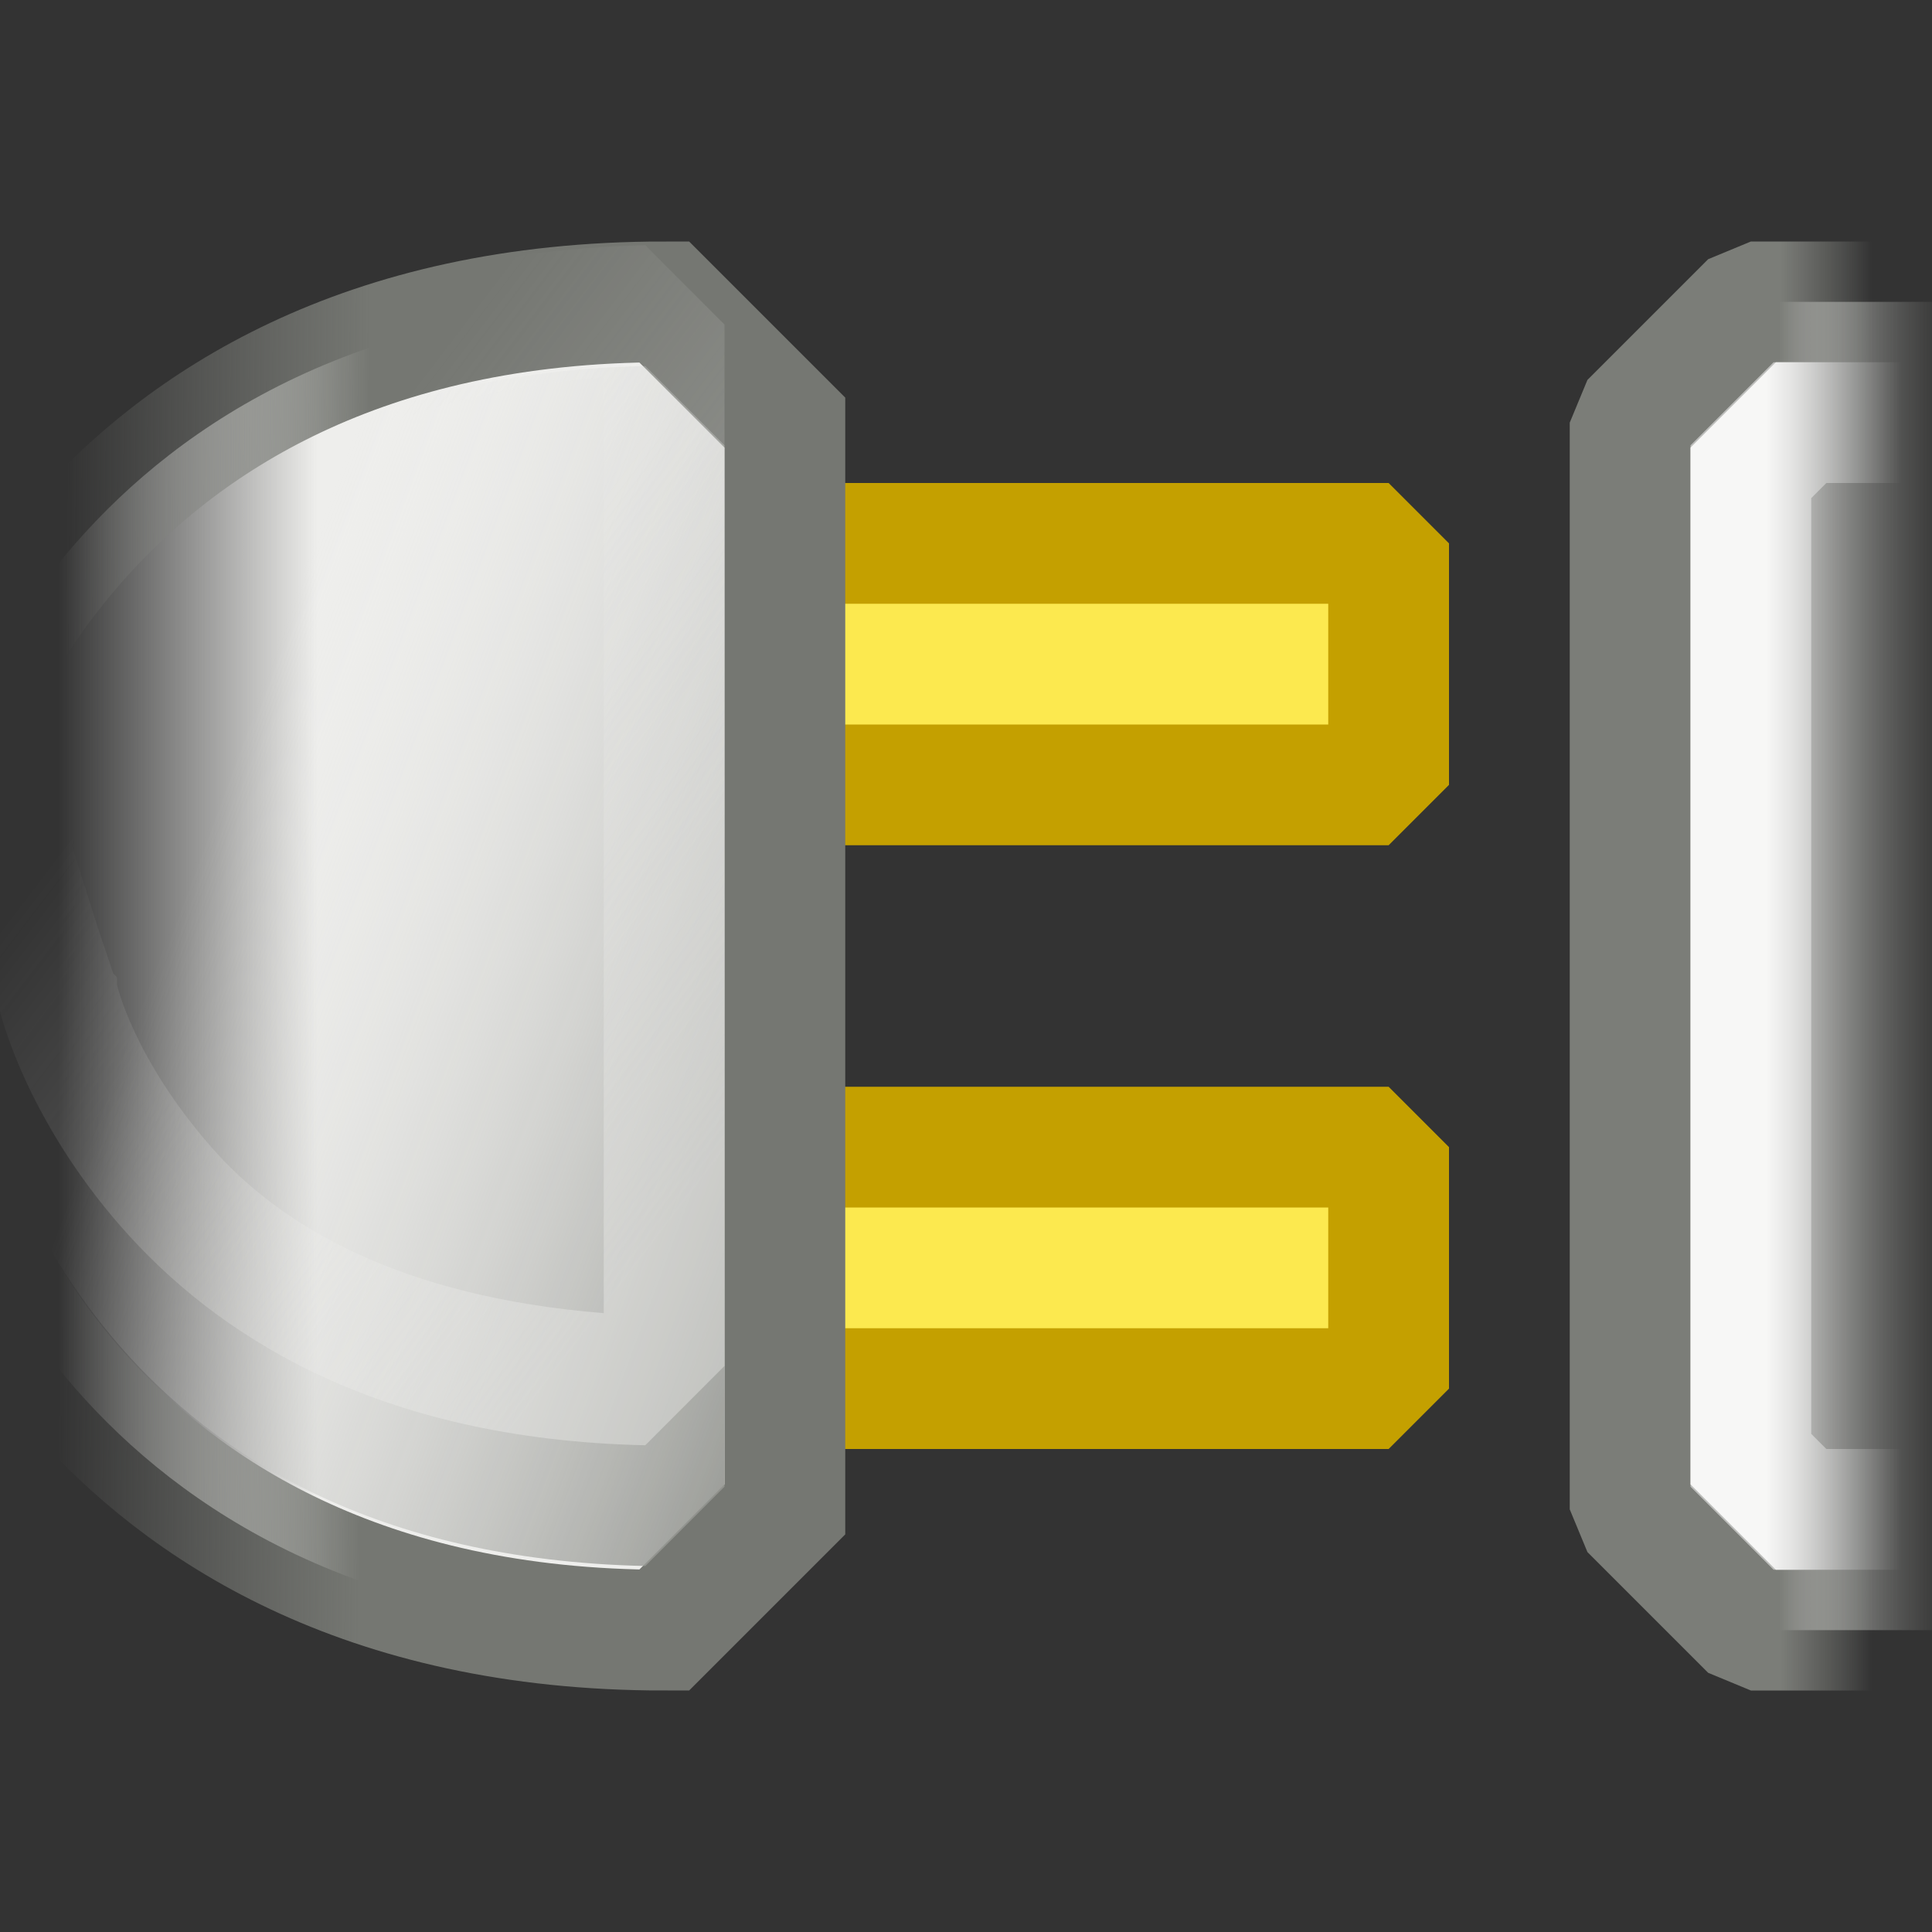 <?xml version="1.0" encoding="UTF-8" standalone="no"?>
<!-- Created with Inkscape (http://www.inkscape.org/) -->
<svg
   xmlns:dc="http://purl.org/dc/elements/1.1/"
   xmlns:cc="http://web.resource.org/cc/"
   xmlns:rdf="http://www.w3.org/1999/02/22-rdf-syntax-ns#"
   xmlns:svg="http://www.w3.org/2000/svg"
   xmlns="http://www.w3.org/2000/svg"
   xmlns:xlink="http://www.w3.org/1999/xlink"
   xmlns:sodipodi="http://sodipodi.sourceforge.net/DTD/sodipodi-0.dtd"
   xmlns:inkscape="http://www.inkscape.org/namespaces/inkscape"
   width="16px"
   height="16px"
   id="svg5345"
   sodipodi:version="0.32"
   inkscape:version="0.44+devel"
   sodipodi:docbase="/home/andreas/project/gtk"
   sodipodi:docname="gtk-disconnect.svg"
   inkscape:output_extension="org.inkscape.output.svg.inkscape"
   inkscape:export-filename="/home/andreas/project/gtk/gtk-disconnect.png"
   inkscape:export-xdpi="90"
   inkscape:export-ydpi="90"
   sodipodi:modified="true">
  <rect width="100%" height="100%" fill="#333333" stroke="none"/>
  <defs
     id="defs5347">
    <linearGradient
       inkscape:collect="always"
       id="linearGradient7069">
      <stop
         style="stop-color:#eeeeec;stop-opacity:1;"
         offset="0"
         id="stop7071" />
      <stop
         style="stop-color:#888a85;stop-opacity:0"
         offset="1"
         id="stop7073" />
    </linearGradient>
    <linearGradient
       inkscape:collect="always"
       id="linearGradient7061">
      <stop
         style="stop-color:#ffffff;stop-opacity:1;"
         offset="0"
         id="stop7063" />
      <stop
         style="stop-color:#ffffff;stop-opacity:0;"
         offset="1"
         id="stop7065" />
    </linearGradient>
    <linearGradient
       inkscape:collect="always"
       id="linearGradient7045">
      <stop
         style="stop-color:#7b7d78;stop-opacity:1"
         offset="0"
         id="stop7047" />
      <stop
         style="stop-color:#888a85;stop-opacity:0;"
         offset="1"
         id="stop7049" />
    </linearGradient>
    <linearGradient
       inkscape:collect="always"
       id="linearGradient7039">
      <stop
         style="stop-color:#eeeeec;stop-opacity:0"
         offset="0"
         id="stop7041" />
      <stop
         style="stop-color:#888a85;stop-opacity:1"
         offset="1"
         id="stop7043" />
    </linearGradient>
    <linearGradient
       inkscape:collect="always"
       id="linearGradient7033">
      <stop
         style="stop-color:#eeeeec;stop-opacity:1;"
         offset="0"
         id="stop7035" />
      <stop
         style="stop-color:#eeeeec;stop-opacity:0"
         offset="1"
         id="stop7037" />
    </linearGradient>
    <linearGradient
       inkscape:collect="always"
       id="linearGradient7013">
      <stop
         style="stop-color:#757772;stop-opacity:1"
         offset="0"
         id="stop7015" />
      <stop
         style="stop-color:#888a85;stop-opacity:0"
         offset="1"
         id="stop7017" />
    </linearGradient>
    <linearGradient
       inkscape:collect="always"
       id="linearGradient6816">
      <stop
         style="stop-color:#000000;stop-opacity:1;"
         offset="0"
         id="stop6818" />
      <stop
         style="stop-color:#000000;stop-opacity:0;"
         offset="1"
         id="stop6820" />
    </linearGradient>
    <linearGradient
       id="linearGradient6776"
       inkscape:collect="always">
      <stop
         id="stop6778"
         offset="0"
         style="stop-color:#eeeeec;stop-opacity:1;" />
      <stop
         id="stop6780"
         offset="1"
         style="stop-color:#888a85;stop-opacity:1" />
    </linearGradient>
    <linearGradient
       inkscape:collect="always"
       id="linearGradient6701">
      <stop
         style="stop-color:#babdb6;stop-opacity:1"
         offset="0"
         id="stop6703" />
      <stop
         style="stop-color:#888a85;stop-opacity:1"
         offset="1"
         id="stop6705" />
    </linearGradient>
    <linearGradient
       id="linearGradient6671"
       inkscape:collect="always">
      <stop
         id="stop6673"
         offset="0"
         style="stop-color:#eeeeec;stop-opacity:1;" />
      <stop
         id="stop6675"
         offset="1"
         style="stop-color:#babdb6;stop-opacity:1" />
    </linearGradient>
    <linearGradient
       inkscape:collect="always"
       id="linearGradient6640">
      <stop
         style="stop-color:#2e3436;stop-opacity:1;"
         offset="0"
         id="stop6642" />
      <stop
         style="stop-color:#2e3436;stop-opacity:0;"
         offset="1"
         id="stop6644" />
    </linearGradient>
    <linearGradient
       inkscape:collect="always"
       id="linearGradient6632">
      <stop
         style="stop-color:#eeeeec;stop-opacity:1;"
         offset="0"
         id="stop6634" />
      <stop
         style="stop-color:#eeeeec;stop-opacity:0;"
         offset="1"
         id="stop6636" />
    </linearGradient>
    <linearGradient
       inkscape:collect="always"
       xlink:href="#linearGradient6632"
       id="linearGradient6638"
       x1="1.945"
       y1="8.001"
       x2="-1.8774504e-07"
       y2="8.001"
       gradientUnits="userSpaceOnUse" />
    <linearGradient
       inkscape:collect="always"
       xlink:href="#linearGradient6640"
       id="linearGradient6646"
       x1="2.022"
       y1="6.509"
       x2="0"
       y2="6.509"
       gradientUnits="userSpaceOnUse" />
    <linearGradient
       inkscape:collect="always"
       xlink:href="#linearGradient6640"
       id="linearGradient6656"
       gradientUnits="userSpaceOnUse"
       x1="2.022"
       y1="6.509"
       x2="0"
       y2="6.509" />
    <linearGradient
       inkscape:collect="always"
       xlink:href="#linearGradient6632"
       id="linearGradient6658"
       gradientUnits="userSpaceOnUse"
       x1="1.945"
       y1="8.001"
       x2="-1.8774504e-07"
       y2="8.001"
       gradientTransform="matrix(1,0,0,-1,0,16)" />
    <linearGradient
       inkscape:collect="always"
       xlink:href="#linearGradient6671"
       id="linearGradient6669"
       gradientUnits="userSpaceOnUse"
       gradientTransform="matrix(1,0,0,-1,0,16)"
       x1="11.049"
       y1="12.463"
       x2="11.049"
       y2="3.03" />
    <linearGradient
       inkscape:collect="always"
       xlink:href="#linearGradient6632"
       id="linearGradient6677"
       gradientUnits="userSpaceOnUse"
       x1="1.945"
       y1="8.001"
       x2="-1.8774504e-07"
       y2="8.001" />
    <linearGradient
       inkscape:collect="always"
       xlink:href="#linearGradient6640"
       id="linearGradient6679"
       gradientUnits="userSpaceOnUse"
       x1="2.022"
       y1="6.509"
       x2="0"
       y2="6.509" />
    <linearGradient
       inkscape:collect="always"
       xlink:href="#linearGradient6640"
       id="linearGradient6689"
       gradientUnits="userSpaceOnUse"
       x1="2.022"
       y1="6.509"
       x2="0"
       y2="6.509" />
    <linearGradient
       inkscape:collect="always"
       xlink:href="#linearGradient6640"
       id="linearGradient6698"
       gradientUnits="userSpaceOnUse"
       x1="2.022"
       y1="6.509"
       x2="0"
       y2="6.509" />
    <linearGradient
       inkscape:collect="always"
       xlink:href="#linearGradient6701"
       id="linearGradient6707"
       x1="11.446"
       y1="3.117"
       x2="11.446"
       y2="12.942"
       gradientUnits="userSpaceOnUse"
       gradientTransform="matrix(1,0,0,-1,-1,16)" />
    <linearGradient
       inkscape:collect="always"
       xlink:href="#linearGradient6640"
       id="linearGradient6715"
       gradientUnits="userSpaceOnUse"
       x1="2.022"
       y1="6.509"
       x2="0"
       y2="6.509" />
    <linearGradient
       inkscape:collect="always"
       xlink:href="#linearGradient6701"
       id="linearGradient6720"
       gradientUnits="userSpaceOnUse"
       gradientTransform="matrix(1,0,0,-1,-1,16)"
       x1="11.446"
       y1="12.576"
       x2="11.446"
       y2="3.35" />
    <linearGradient
       inkscape:collect="always"
       xlink:href="#linearGradient6632"
       id="linearGradient6724"
       gradientUnits="userSpaceOnUse"
       x1="1.945"
       y1="8.001"
       x2="-1.8774504e-07"
       y2="8.001"
       gradientTransform="translate(20,0)" />
    <linearGradient
       inkscape:collect="always"
       xlink:href="#linearGradient6632"
       id="linearGradient6734"
       gradientUnits="userSpaceOnUse"
       gradientTransform="matrix(1,0,0,-1,20,16)"
       x1="1.945"
       y1="8.001"
       x2="-1.8774504e-07"
       y2="8.001" />
    <linearGradient
       inkscape:collect="always"
       xlink:href="#linearGradient6632"
       id="linearGradient6743"
       gradientUnits="userSpaceOnUse"
       gradientTransform="translate(20,0)"
       x1="1.945"
       y1="8.001"
       x2="-1.8774504e-07"
       y2="8.001" />
    <linearGradient
       inkscape:collect="always"
       xlink:href="#linearGradient6632"
       id="linearGradient6746"
       gradientUnits="userSpaceOnUse"
       x1="1.945"
       y1="8.001"
       x2="-1.8774504e-07"
       y2="8.001" />
    <linearGradient
       inkscape:collect="always"
       xlink:href="#linearGradient6640"
       id="linearGradient6748"
       gradientUnits="userSpaceOnUse"
       x1="2.022"
       y1="6.509"
       x2="0"
       y2="6.509" />
    <linearGradient
       inkscape:collect="always"
       xlink:href="#linearGradient6632"
       id="linearGradient6752"
       gradientUnits="userSpaceOnUse"
       x1="1.945"
       y1="8.001"
       x2="-1.8774504e-07"
       y2="8.001"
       gradientTransform="translate(20,0)" />
    <linearGradient
       inkscape:collect="always"
       xlink:href="#linearGradient6632"
       id="linearGradient6762"
       gradientUnits="userSpaceOnUse"
       gradientTransform="matrix(1,0,0,-1,20,16)"
       x1="1.945"
       y1="8.001"
       x2="-1.8774504e-07"
       y2="8.001" />
    <linearGradient
       inkscape:collect="always"
       xlink:href="#linearGradient6632"
       id="linearGradient6767"
       gradientUnits="userSpaceOnUse"
       gradientTransform="matrix(1,0,0,-1,20,6)"
       x1="1.945"
       y1="8.001"
       x2="-1.8774504e-07"
       y2="8.001" />
    <linearGradient
       inkscape:collect="always"
       xlink:href="#linearGradient6632"
       id="linearGradient6771"
       gradientUnits="userSpaceOnUse"
       gradientTransform="translate(20,0)"
       x1="1.945"
       y1="8.001"
       x2="-1.8774504e-07"
       y2="8.001" />
    <linearGradient
       inkscape:collect="always"
       xlink:href="#linearGradient7039"
       id="linearGradient6774"
       gradientUnits="userSpaceOnUse"
       x1="7.491"
       y1="10.143"
       x2="13.722"
       y2="12.464"
       gradientTransform="translate(-7,0)" />
    <linearGradient
       inkscape:collect="always"
       xlink:href="#linearGradient6632"
       id="linearGradient6788"
       gradientUnits="userSpaceOnUse"
       gradientTransform="translate(20,10)"
       x1="1.945"
       y1="8.001"
       x2="-1.8774504e-07"
       y2="8.001" />
    <linearGradient
       inkscape:collect="always"
       xlink:href="#linearGradient6640"
       id="linearGradient6803"
       gradientUnits="userSpaceOnUse"
       x1="2.022"
       y1="6.509"
       x2="0"
       y2="6.509" />
    <linearGradient
       inkscape:collect="always"
       xlink:href="#linearGradient6776"
       id="linearGradient6808"
       x1="14.562"
       y1="3.125"
       x2="14.562"
       y2="13.673"
       gradientUnits="userSpaceOnUse"
       gradientTransform="translate(0,-1)" />
    <linearGradient
       inkscape:collect="always"
       xlink:href="#linearGradient7033"
       id="linearGradient6810"
       gradientUnits="userSpaceOnUse"
       x1="9.63"
       y1="8.426"
       x2="7.486"
       y2="8.426"
       gradientTransform="translate(-7,0)" />
    <radialGradient
       inkscape:collect="always"
       xlink:href="#linearGradient6816"
       id="radialGradient6822"
       cx="7"
       cy="14"
       fx="7"
       fy="14"
       r="7.5"
       gradientTransform="matrix(1,0,0,0.25,0,10.5)"
       gradientUnits="userSpaceOnUse" />
    <linearGradient
       inkscape:collect="always"
       xlink:href="#linearGradient7069"
       id="linearGradient6825"
       gradientUnits="userSpaceOnUse"
       gradientTransform="translate(1,0)"
       x1="13.634"
       y1="7.574"
       x2="15.163"
       y2="7.574" />
    <linearGradient
       inkscape:collect="always"
       xlink:href="#linearGradient6776"
       id="linearGradient6830"
       gradientUnits="userSpaceOnUse"
       gradientTransform="translate(11,-1)"
       x1="14.562"
       y1="3.125"
       x2="14.562"
       y2="13.673" />
    <linearGradient
       inkscape:collect="always"
       xlink:href="#linearGradient6776"
       id="linearGradient6838"
       gradientUnits="userSpaceOnUse"
       gradientTransform="matrix(1,0,0,-1,11,17)"
       x1="14.562"
       y1="3.125"
       x2="14.562"
       y2="13.673" />
    <linearGradient
       inkscape:collect="always"
       xlink:href="#linearGradient6776"
       id="linearGradient6847"
       gradientUnits="userSpaceOnUse"
       gradientTransform="translate(11,-1)"
       x1="14.562"
       y1="3.125"
       x2="14.562"
       y2="13.673" />
    <linearGradient
       inkscape:collect="always"
       xlink:href="#linearGradient7013"
       id="linearGradient7019"
       x1="3.027"
       y1="6.454"
       x2="0.525"
       y2="6.432"
       gradientUnits="userSpaceOnUse"
       gradientTransform="translate(0,1)" />
    <linearGradient
       inkscape:collect="always"
       xlink:href="#linearGradient7033"
       id="linearGradient7031"
       x1="5.215"
       y1="10.58"
       x2="0.522"
       y2="7"
       gradientUnits="userSpaceOnUse" />
    <linearGradient
       inkscape:collect="always"
       xlink:href="#linearGradient7045"
       id="linearGradient7051"
       x1="14.739"
       y1="1.482"
       x2="15.501"
       y2="1.482"
       gradientUnits="userSpaceOnUse"
       gradientTransform="translate(0,1)" />
    <linearGradient
       inkscape:collect="always"
       xlink:href="#linearGradient7061"
       id="linearGradient7067"
       x1="14.827"
       y1="2.499"
       x2="15.75"
       y2="2.499"
       gradientUnits="userSpaceOnUse"
       gradientTransform="translate(0,1)" />
  </defs>
  <sodipodi:namedview
     id="base"
     pagecolor="#ffffff"
     bordercolor="#666666"
     borderopacity="1.0"
     inkscape:pageopacity="0.0"
     inkscape:pageshadow="2"
     inkscape:zoom="22.627417"
     inkscape:cx="21.576033"
     inkscape:cy="10.381773"
     inkscape:current-layer="layer1"
     showgrid="false"
     inkscape:grid-bbox="true"
     inkscape:document-units="px"
     inkscape:window-width="1280"
     inkscape:window-height="969"
     inkscape:window-x="394"
     inkscape:window-y="26"
     gridspacingx="0.5px"
     gridspacingy="0.5px"
     gridempcolor="#fff23f"
     gridempopacity="0.376"
     gridempspacing="2"
     inkscape:grid-points="true" />
  <g
     id="layer1"
     inkscape:label="Layer 1"
     inkscape:groupmode="layer">
    <rect
       style="opacity:1;fill:#fce94f;fill-opacity:1;fill-rule:evenodd;stroke:#c4a000;stroke-width:1;stroke-linecap:square;stroke-linejoin:bevel;stroke-miterlimit:2.25;stroke-dasharray:none;stroke-dashoffset:0;stroke-opacity:1"
       id="rect6852"
       width="6"
       height="2"
       x="5.5"
       y="9.5" />
    <rect
       style="opacity:1;fill:#fce94f;fill-opacity:1;fill-rule:evenodd;stroke:#c4a000;stroke-width:1;stroke-linecap:square;stroke-linejoin:bevel;stroke-miterlimit:2.25;stroke-dasharray:none;stroke-dashoffset:0;stroke-opacity:1"
       id="rect6850"
       width="6"
       height="2"
       x="5.5"
       y="4.5" />
    <path
       style="fill:url(#linearGradient6825);fill-opacity:1;fill-rule:evenodd;stroke:url(#linearGradient7051);stroke-width:1;stroke-linecap:square;stroke-linejoin:bevel;stroke-miterlimit:2.25;stroke-dashoffset:0;stroke-opacity:1"
       d="M 17.5,13.5 L 14.5,13.5 L 13.5,12.5 L 13.5,3.5 L 14.5,2.5 L 17.5,2.5"
       id="rect6806"
       sodipodi:nodetypes="cccccc" />
    <path
       style="opacity:1;fill:url(#linearGradient6810);fill-opacity:1;fill-rule:evenodd;stroke:url(#linearGradient7019);stroke-width:1;stroke-linecap:square;stroke-linejoin:miter;stroke-miterlimit:2.25;stroke-dasharray:none;stroke-dashoffset:0;stroke-opacity:1"
       d="M -6.5,6.5 L -0.5,6.5 C -0.5,6.5 0.5,2.5 5.5,2.5 L 6.5,3.5 L 6.5,12.5 L 5.5,13.5 C 0.5,13.5 -0.5,9.5 -0.5,9.5 L -6.5,9.5"
       id="path6622"
       sodipodi:nodetypes="cccccccc" />
    <path
       style="opacity:1;fill:url(#linearGradient6774);fill-opacity:1;fill-rule:evenodd;stroke:none;stroke-width:1;stroke-linecap:square;stroke-linejoin:miter;stroke-miterlimit:2.25;stroke-dasharray:none;stroke-dashoffset:0;stroke-opacity:1"
       d="M 5.344,3.031 C 3.097,3.08 1.775,3.958 1,4.844 C 0.203,5.755 0,6.625 0,6.625 L -0.125,7 L -0.5,7 L -3.5,7 L -3.5,9 L -0.5,9 L -0.125,9 L 0,9.375 C 0,9.375 0.203,10.245 1,11.156 C 1.775,12.042 3.097,12.92 5.344,12.969 L 6,12.312 L 6,3.688 L 5.344,3.031 z "
       id="path6750" />
    <path
       style="opacity:0.4;fill:url(#linearGradient7031);fill-opacity:1;fill-rule:evenodd;stroke:none;stroke-width:1;stroke-linecap:square;stroke-linejoin:miter;stroke-miterlimit:2.25;stroke-dasharray:none;stroke-dashoffset:0;stroke-opacity:1"
       d="M 5.344,2.031 C 3.097,2.08 1.775,2.958 1,3.844 C 0.203,4.755 0,5.625 0,5.625 L -0.125,6 L -0.5,6 L -6.5,6 L -6.5,8 L -0.5,8 L -0.125,8 L 0,8.375 C 0,8.375 0.203,9.245 1,10.156 C 1.775,11.042 3.097,11.92 5.344,11.969 L 6,11.312 L 6,2.688 L 5.344,2.031 z M 5,3.125 L 5,10.875 C 3.31,10.739 2.32,10.152 1.75,9.5 C 1.105,8.763 0.969,8.156 0.969,8.156 L 0.969,8.094 L 0.938,8.062 L 0.812,7.688 L 0.594,7 L 0.812,6.312 L 0.938,5.938 L 0.969,5.906 L 0.969,5.844 C 0.969,5.844 1.105,5.237 1.75,4.5 C 2.32,3.848 3.31,3.261 5,3.125 z "
       id="path6765" />
    <path
       style="opacity:0.5;fill:url(#linearGradient7067);fill-opacity:1;fill-rule:evenodd;stroke:none;stroke-width:1;stroke-linecap:square;stroke-linejoin:bevel;stroke-miterlimit:2.25;stroke-dashoffset:0;stroke-opacity:1"
       d="M 14.688,3 L 14,3.688 L 14,12.312 L 14.688,13 L 17.5,13 L 17.5,3 L 14.688,3 z M 15.125,4 L 16.5,4 L 16.5,12 L 15.125,12 L 15,11.875 L 15,4.125 L 15.125,4 z "
       id="path6828" />
  </g>
</svg>
